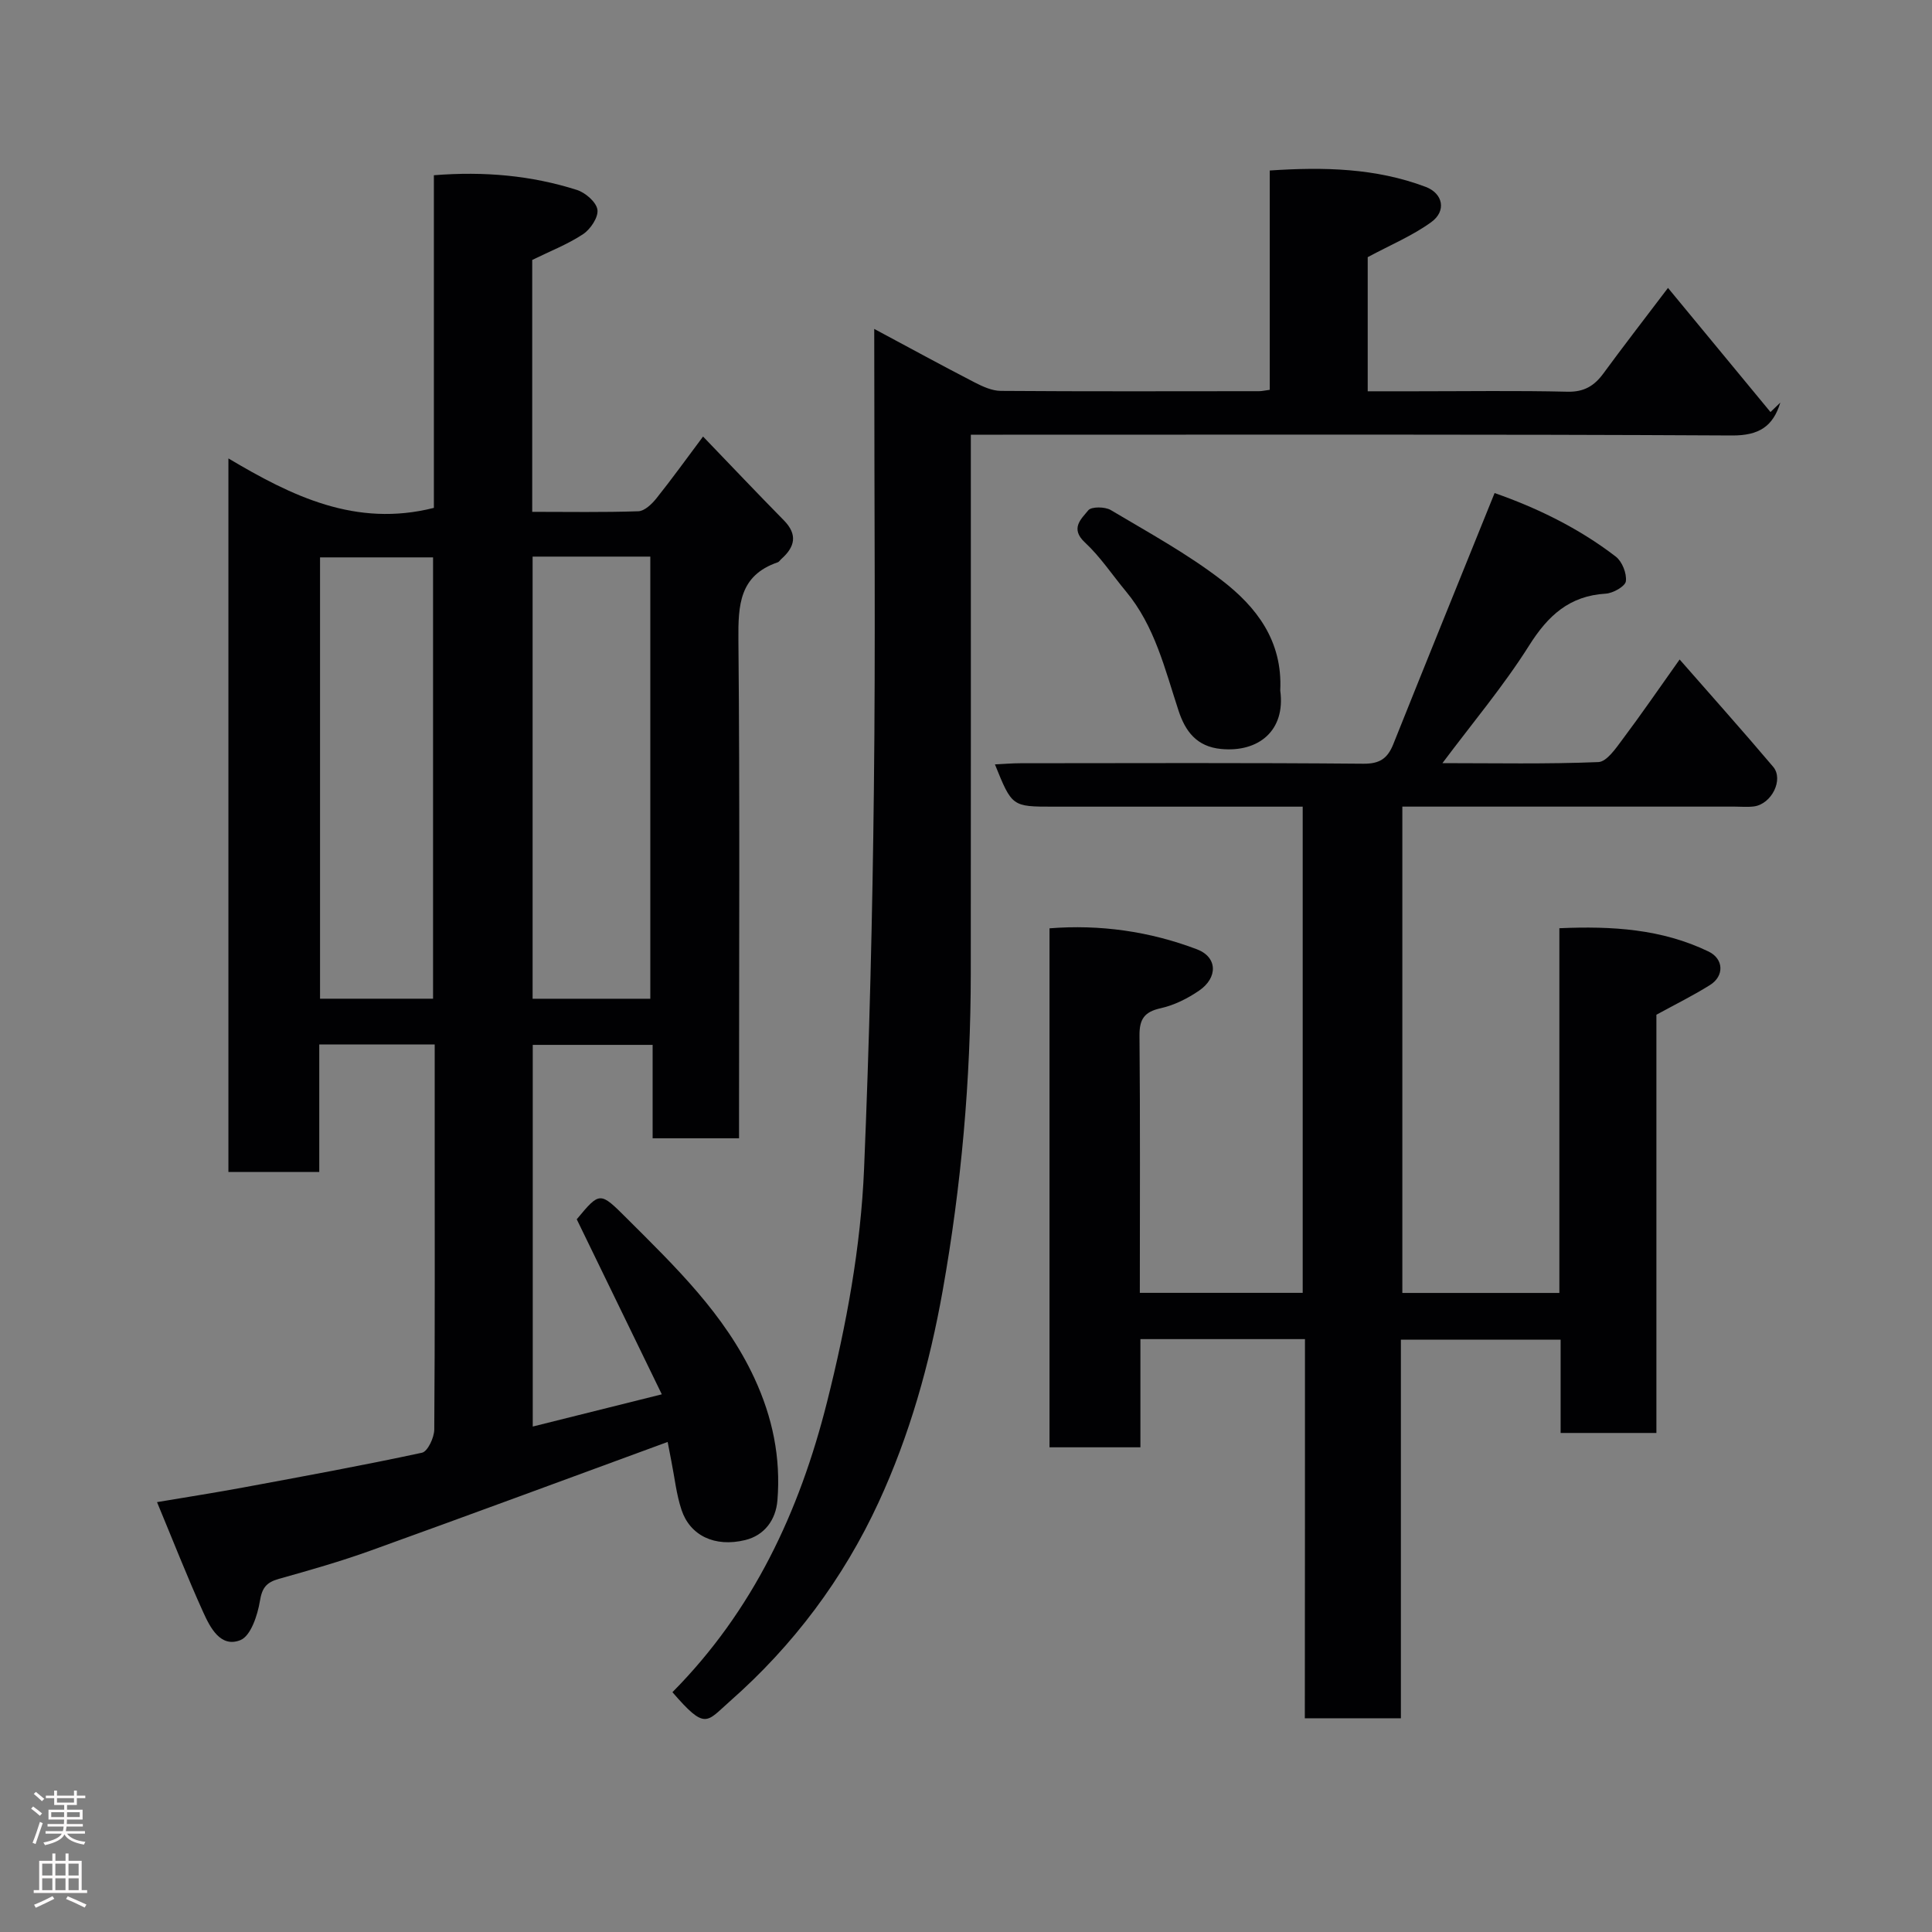 <svg enable-background="new 0 0 400 400" viewBox="0 0 400 400" xmlns="http://www.w3.org/2000/svg"><rect x="0" y="0" width="400" height="400" fill="#808080" stroke="none"/><g fill="#010103"><path d="m90 216.25c-8.33 0-15.93 0-23.9 0v26.4c-6.42 0-12.47 0-18.81 0 0-48.99 0-97.92 0-147.74 13.08 7.77 26.34 14.34 42.54 10.24 0-22.44 0-45.5 0-68.87 10.43-.83 20.16.04 29.6 3.04 1.77.56 4.03 2.52 4.26 4.09.23 1.56-1.43 4.05-2.97 5.07-3.2 2.12-6.86 3.53-10.53 5.34v52.15c7.44 0 14.71.13 21.98-.12 1.29-.05 2.8-1.5 3.74-2.68 3.16-3.95 6.12-8.07 9.65-12.79 5.8 6.03 11.21 11.74 16.72 17.34 2.93 2.98 2.29 5.53-.53 8.03-.25.22-.44.58-.73.67-7.95 2.72-8.2 8.87-8.14 16.05.31 32.5.13 64.99.13 97.49v5.71c-6.08 0-11.8 0-17.89 0 0-6.45 0-12.72 0-19.34-8.42 0-16.47 0-24.82 0v79.02c8.73-2.18 17.16-4.28 26.72-6.67-6.06-12.47-11.8-24.27-17.61-36.24 4.8-5.77 4.79-5.76 10.41-.15 10.03 10.01 20.22 19.8 26.36 33.02 3.78 8.15 5.49 16.46 4.78 25.3-.33 4.14-2.75 7.28-6.66 8.24-6.36 1.56-11.45-.97-13.2-6.25-1.07-3.21-1.42-6.66-2.09-10.01-.3-1.52-.59-3.04-.78-4.05-20.78 7.62-41.05 15.13-61.4 22.46-6.26 2.26-12.69 4.09-19.1 5.89-2.55.72-3.47 1.81-3.92 4.59-.48 2.94-1.9 7.24-4.04 8.09-4.11 1.64-6.26-2.6-7.72-5.83-3.28-7.24-6.18-14.66-9.54-22.74 6.45-1.09 12.18-1.98 17.89-3.04 12.34-2.29 24.7-4.55 36.97-7.19 1.17-.25 2.53-3.13 2.54-4.8.15-20.47.09-40.97.09-61.47 0-5.97 0-11.94 0-18.25zm44.64-9.47c0-30.8 0-61.16 0-91.54-8.29 0-16.22 0-24.37 0v91.54zm-44.98-.01c0-30.75 0-61.12 0-91.37-8.07 0-15.78 0-23.4 0v91.37z"/><path d="m270.18 277.25c-11.83 0-22.77 0-34.07 0v22.4c-6.42 0-12.47 0-18.82 0 0-35.63 0-71.22 0-107.45 10.41-.83 20.69.61 30.52 4.34 4.29 1.63 4.36 5.88.45 8.56-2.38 1.63-5.15 3.02-7.94 3.64-3.4.75-4.43 2.26-4.4 5.67.16 17.64.07 35.28.07 53.26h33.72c0-33.35 0-66.61 0-100.66-1.65 0-3.39 0-5.14 0-15.5 0-30.99 0-46.49 0-8.55 0-8.55 0-12.09-8.75 1.87-.09 3.59-.24 5.31-.24 23.66-.02 47.32-.11 70.98.1 3.41.03 5-1.11 6.18-4.03 6.88-17.21 13.86-34.38 20.98-52.01 8.53 2.98 17.3 7.16 25.09 13.16 1.32 1.02 2.29 3.47 2.09 5.1-.13 1.05-2.65 2.48-4.17 2.57-7.53.45-11.96 4.54-15.87 10.75-5.28 8.37-11.72 16.02-17.94 24.34 10.79 0 21.55.22 32.28-.22 1.74-.07 3.61-2.83 4.99-4.68 3.91-5.21 7.6-10.59 11.84-16.56 6.6 7.54 13.08 14.79 19.36 22.21 2.23 2.64-.32 7.72-3.96 8.21-1.31.17-2.66.04-4 .04-22.81 0-45.63 0-68.81 0v100.69h32.51c0-25.1 0-50.03 0-75.51 10.89-.48 21.21.15 30.9 4.83 3.14 1.52 3.27 5.06.3 6.92-3.42 2.15-7.07 3.95-11.11 6.16v86.59c-6.69 0-13.07 0-19.83 0 0-6.41 0-12.68 0-19.31-11.08 0-21.8 0-33.07 0v78.38c-6.81 0-13.07 0-19.89 0 .03-26.04.03-52.1.03-78.5z"/><path d="m181 68.1c7.58 4.06 14.12 7.63 20.74 11.05 1.69.87 3.62 1.76 5.45 1.78 17.83.13 35.65.07 53.48.06.63 0 1.25-.16 2.22-.28 0-15.11 0-30.05 0-45.41 11.21-.75 21.94-.51 32.28 3.39 3.6 1.36 4.34 4.99 1.17 7.29-3.88 2.82-8.44 4.72-13.17 7.26v27.77h9.87c10.5 0 21-.16 31.49.09 3.44.08 5.55-1.21 7.45-3.8 4.05-5.53 8.25-10.95 13.36-17.69 7.32 8.86 14.27 17.28 21.22 25.7.68-.65 1.36-1.31 2.04-1.96-1.51 4.92-4.4 6.84-9.99 6.81-50.33-.27-100.65-.16-150.96-.16-1.98 0-3.96 0-6.65 0v5.53c0 35.32.02 70.64-.01 105.97-.01 22.09-1.95 43.99-5.83 65.78-2.71 15.17-6.83 29.85-13.26 43.77-7.32 15.84-17.67 29.64-30.77 41.17-4.91 4.32-5.02 6.1-11.91-1.87 16.67-16.83 26.28-37.28 32.02-60.12 4.01-15.95 6.98-31.98 7.66-48.32 1.09-26.18 1.74-52.38 2.03-78.58.34-29.49.08-58.98.08-88.47-.01-1.82-.01-3.64-.01-6.76z"/><path d="m265.06 142.97c1.14 8.32-4.52 12.83-12.22 12.1-5.12-.48-7.44-3.71-8.82-7.89-2.84-8.62-4.91-17.55-10.92-24.76-2.82-3.39-5.29-7.15-8.49-10.12-3.13-2.91-.7-4.9.7-6.64.64-.8 3.46-.77 4.66-.06 7.81 4.65 15.87 9.05 23.04 14.58 7.07 5.45 12.57 12.46 12.05 22.79z"/></g><path d="m6.44 374.46.42-.45c.65.47 1.27.95 1.85 1.44l-.45.49c-.65-.56-1.25-1.06-1.82-1.48m.93 7.33-.63-.26c.55-1.36 1.05-2.8 1.52-4.33.19.1.38.19.59.27-.46 1.29-.95 2.73-1.48 4.32m-.38-10.38.44-.42c.43.34 1.01.82 1.74 1.44l-.49.49c-.53-.51-1.09-1.01-1.69-1.51m2.5.35h1.72v-1.04h.59v1.04h3.52v-1.04h.59v1.04h1.75v.53h-1.75v1.42h-2.03v.97h3.22v2.03h-3.24c0 .35-.01.66-.03.93h3.32v.53h-3.37c-.03.27-.08.58-.15.94h3.96v.53h-3.71c.67.92 1.93 1.48 3.79 1.68-.13.24-.23.44-.29.59-2.13-.38-3.48-1.08-4.04-2.12-.43.97-1.77 1.72-4.03 2.23-.09-.19-.2-.37-.33-.55 2.1-.42 3.37-1.03 3.81-1.83h-3.36v-.53h3.58c.08-.29.13-.61.16-.94h-3.33v-.53h3.39c.02-.27.04-.58.04-.93h-3.23v-2.03h3.25v-.97h-2.07v-1.42h-1.73zm1.12 3.44v1h2.65c.01-.3.02-.44.01-.4v-.25-.35zm1.19-2h3.52v-.91h-3.52zm4.71 2h-2.63v.59c0 .16-.01.28-.01.4h2.64z" fill="#fcfafa"/><path d="m13.56 383.74h.63v1.52h2.72v6.07h1.13v.6h-11.06v-.6h1.13v-6.07h2.73v-1.52h.63v1.52h2.1v-1.52zm-2.69 8.83.38.56c-1.24.63-2.53 1.25-3.85 1.85-.1-.21-.21-.42-.34-.63 1.36-.55 2.63-1.15 3.81-1.78m-2.13-4.27h2.1v-2.45h-2.1zm0 3.04h2.1v-2.46h-2.1zm2.72-3.04h2.1v-2.45h-2.1zm0 3.04h2.1v-2.46h-2.1zm6.07 3.6c-1.41-.71-2.7-1.3-3.86-1.78l.35-.56c1.45.62 2.75 1.19 3.88 1.72zm-1.25-9.09h-2.1v2.45h2.1zm-2.09 5.49h2.1v-2.46h-2.1z" fill="#fcfafa"/></svg>
